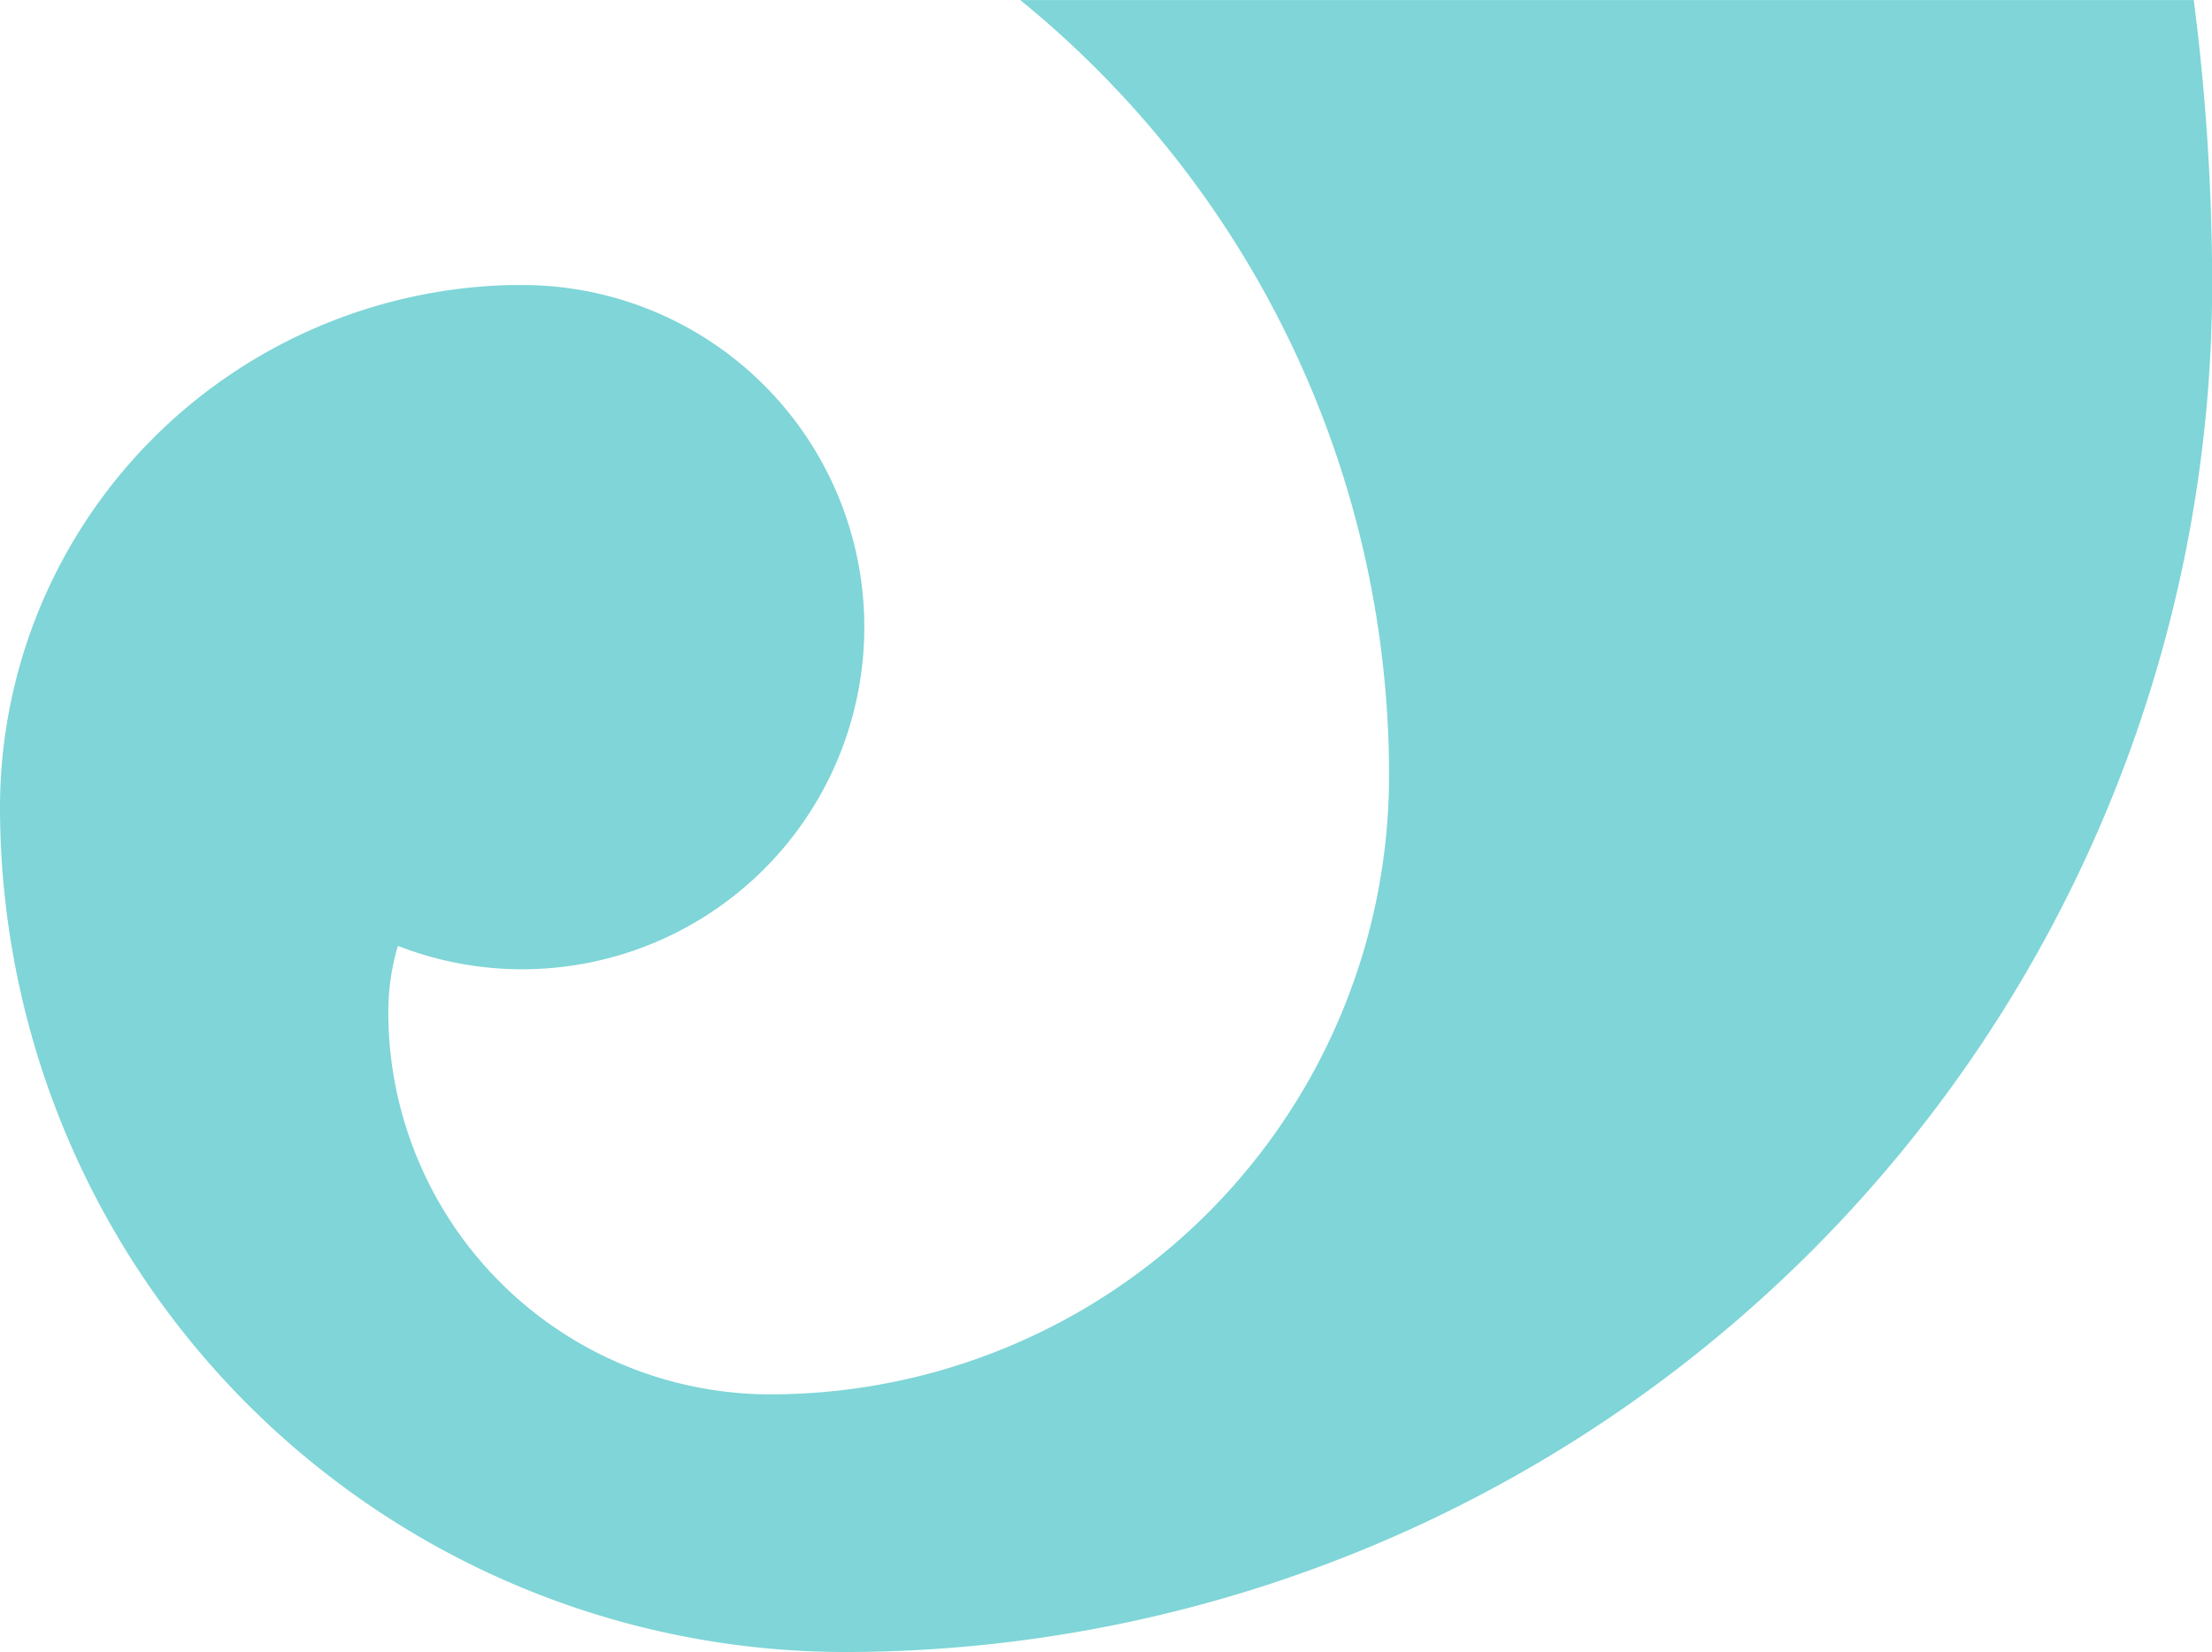 <svg xmlns="http://www.w3.org/2000/svg" width="29.594" height="22.105" viewBox="0 0 29.594 22.105">
  <path id="Intersection_25" data-name="Intersection 25" d="M0,10.832A7,7,0,0,1,6.84,3.812h.133a4.577,4.577,0,1,1-1.65,8.841,3.132,3.132,0,0,0-.128.9,5.115,5.115,0,0,0,5.132,5.1,8.281,8.281,0,0,0,8.257-8.309A13.368,13.368,0,0,0,13.65,0h15.7a29.925,29.925,0,0,1,.246,3.74A18.307,18.307,0,0,1,11.346,22.1H11.31A11.312,11.312,0,0,1,0,10.832Z" transform="translate(0 0.001)" fill="#00acb1" opacity="0.5"/>
</svg>
